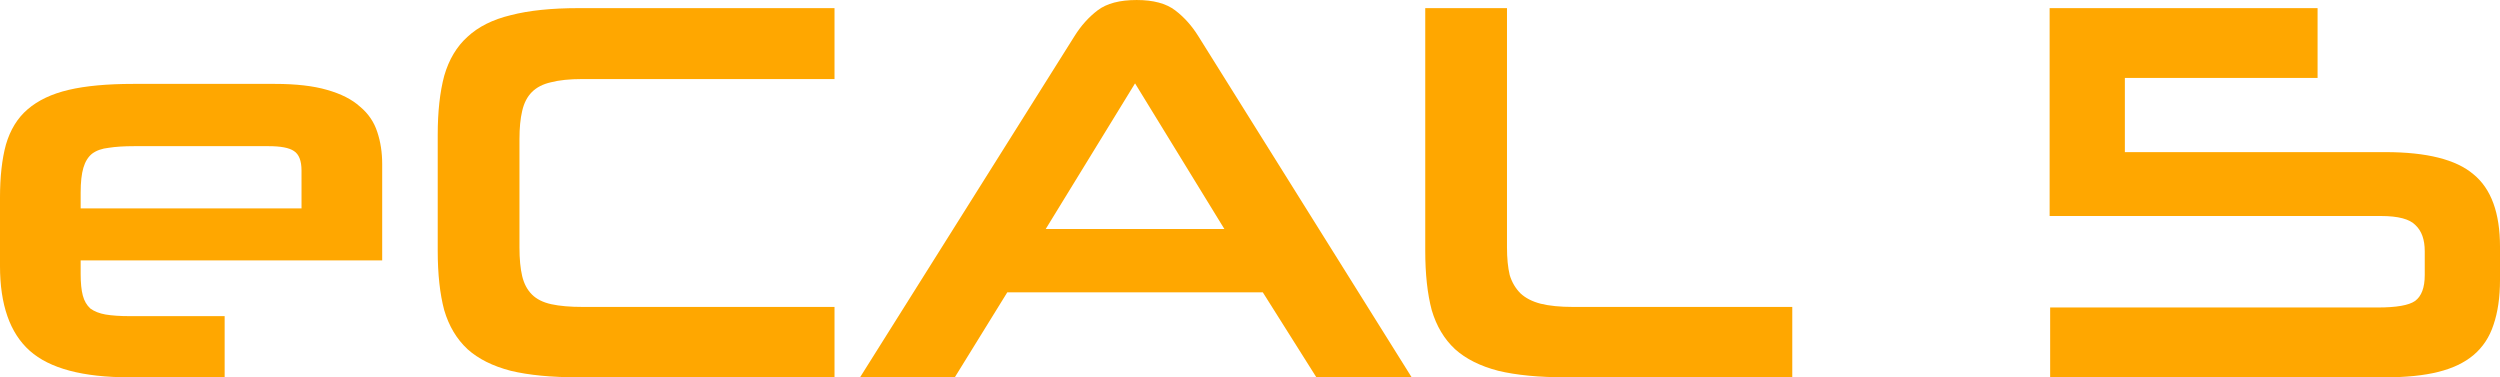 <?xml version="1.0" encoding="UTF-8" standalone="no"?>
<svg
   xmlns:dc="http://purl.org/dc/elements/1.1/"
   xmlns:cc="http://creativecommons.org/ns#"
   xmlns:rdf="http://www.w3.org/1999/02/22-rdf-syntax-ns#"
   xmlns:svg="http://www.w3.org/2000/svg"
   xmlns="http://www.w3.org/2000/svg"
   width="234.607mm"
   height="35.408mm"
   viewBox="0 0 234.607 35.408"
   version="1.1"
   id="svg8">
  <defs
     id="defs2" />
  <g
     id="layer1"
     transform="translate(-1.653,-42.814)">
    <g
       id="text817"
       style="font-style:normal;font-variant:normal;font-weight:normal;font-stretch:normal;font-size:10.583px;line-height:1.25;font-family:Neuropolitical;-inkscape-font-specification:Neuropolitical;letter-spacing:0px;word-spacing:0px;fill:#ffa700;fill-opacity:1;stroke:none;stroke-width:0.265"
       aria-label="eCAL 5">
      <path
         id="path4518"
         style="font-size:50.8px;fill:#ffa700;fill-opacity:1;stroke-width:0.265"
         d="m 9.222,67.249 v 1.27 q 0,1.27 0.203,2.032 0.203,0.762 0.711,1.219 0.559,0.406 1.422,0.559 0.914,0.152 2.235,0.152 h 8.941 v 5.74 h -8.941 q -6.553,0 -9.347,-2.489 -2.794,-2.489 -2.794,-7.976 v -6.35 q 0,-2.997 0.559,-5.029 0.61,-2.083 2.032,-3.302 1.473,-1.27 3.861,-1.829 2.388,-0.559 6.045,-0.559 h 13.31 q 2.946,0 4.877,0.559 1.981,0.559 3.099,1.575 1.168,0.965 1.626,2.388 0.457,1.372 0.457,2.997 v 9.042 z m 20.726,-8.433 q 0,-1.372 -0.711,-1.829 -0.66,-0.457 -2.388,-0.457 H 14.252 q -1.422,0 -2.388,0.152 -0.965,0.102 -1.575,0.559 -0.559,0.457 -0.813,1.321 -0.254,0.864 -0.254,2.337 v 1.473 H 29.949 Z" />
      <path
         id="path4520"
         style="font-size:50.8px;fill:#ffa700;fill-opacity:1;stroke-width:0.265"
         d="m 55.938,78.222 q -3.81,0 -6.35,-0.61 -2.54,-0.66 -4.064,-2.032 -1.524,-1.422 -2.184,-3.658 -0.61,-2.286 -0.61,-5.588 V 55.464 q 0,-3.251 0.61,-5.537 0.66,-2.286 2.184,-3.658 1.524,-1.422 4.064,-2.032 2.54,-0.66 6.35,-0.66 h 24.028 v 6.655 h -23.673 q -1.778,0 -2.946,0.305 -1.118,0.254 -1.778,0.914 -0.66,0.66 -0.914,1.778 -0.254,1.067 -0.254,2.642 v 10.16 q 0,1.626 0.254,2.692 0.254,1.067 0.914,1.727 0.66,0.66 1.829,0.914 1.168,0.254 2.946,0.254 h 23.622 v 6.604 z" />
      <path
         id="path4522"
         style="font-size:50.8px;fill:#ffa700;fill-opacity:1;stroke-width:0.265"
         d="M 120.158,70.246 H 96.18 l -4.928,7.976 H 82.362 L 102.479,46.218 q 0.914,-1.473 2.184,-2.438 1.27,-0.965 3.658,-0.965 2.337,0 3.607,0.965 1.27,0.965 2.184,2.438 l 20.015,32.004 h -8.941 z m -20.371,-5.944 H 116.551 l -8.382,-13.665 z" />
      <path
         id="path4524"
         style="font-size:50.8px;fill:#ffa700;fill-opacity:1;stroke-width:0.265"
         d="m 148.61,78.222 q -3.81,0 -6.35,-0.61 -2.54,-0.66 -4.064,-2.032 -1.524,-1.422 -2.184,-3.658 -0.61,-2.286 -0.61,-5.588 V 43.576 h 7.671 v 22.454 q 0,1.524 0.254,2.591 0.305,1.016 1.016,1.727 0.711,0.66 1.88,0.965 1.219,0.305 3.048,0.305 h 20.574 v 6.604 z" />
      <path
         id="path4526"
         style="font-size:50.8px;fill:#ffa700;fill-opacity:1;stroke-width:0.265"
         d="m 194.045,78.222 v -6.553 h 30.734 q 2.642,0 3.505,-0.61 0.914,-0.66 0.914,-2.438 v -2.235 q 0,-1.626 -0.864,-2.438 -0.813,-0.864 -3.251,-0.864 H 193.995 V 43.576 h 25.146 v 6.553 h -18.085 v 6.96 h 24.435 q 5.842,0 8.28,2.083 2.489,2.032 2.489,6.807 v 3.099 q 0,2.438 -0.61,4.216 -0.559,1.727 -1.88,2.845 -1.27,1.067 -3.302,1.575 -2.032,0.508 -4.978,0.508 z" />
    </g>
  </g>
</svg>
